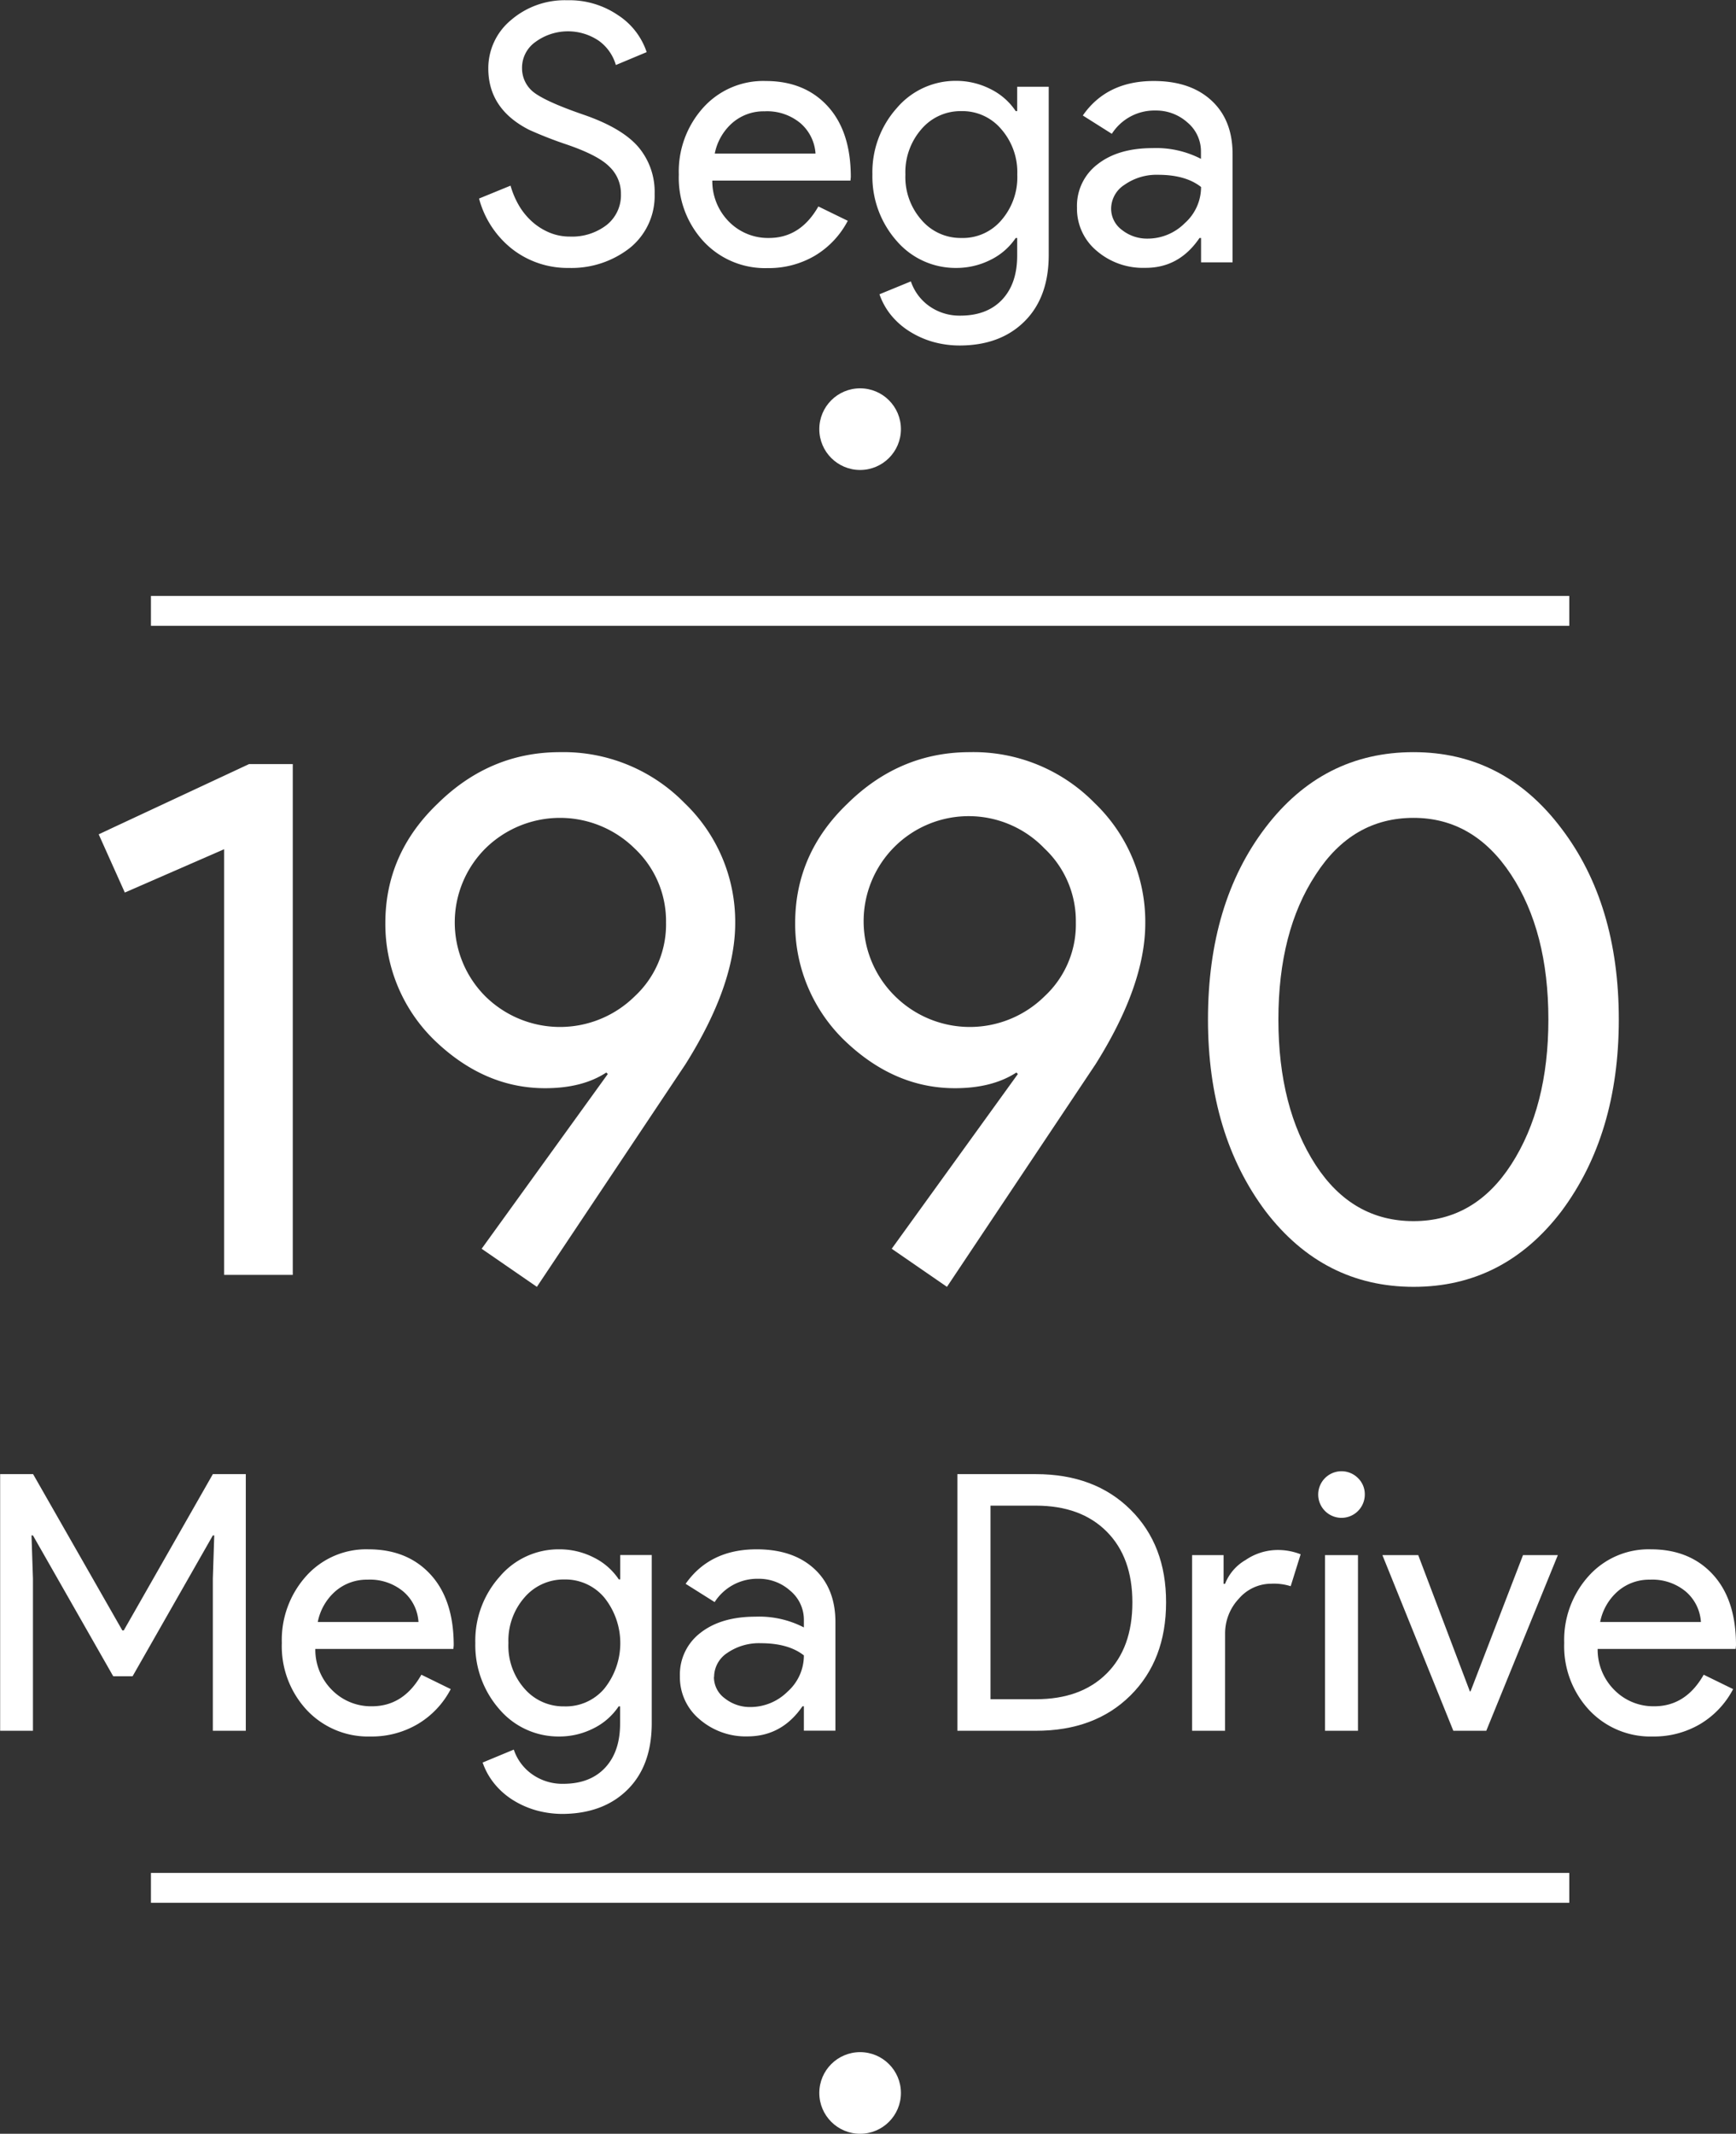 <svg xmlns="http://www.w3.org/2000/svg" viewBox="0 0 348.83 428.6"><rect x="0" y="0" width="348.83" height="428.6" fill="#333333" stroke="none"/><title>megadrive</title><g id="Layer_3" data-name="Layer 3"><circle cx="172.83" cy="86.2" r="8.2" fill="#fff"/><line x1="30.33" y1="122.7" x2="315.33" y2="122.7" fill="none"/><rect x="30.33" y="119.7" width="285" height="6" fill="#fff"/><line x1="30.33" y1="379.2" x2="315.33" y2="379.2" fill="none"/><rect x="30.33" y="376.2" width="285" height="6" fill="#fff"/><circle cx="172.83" cy="420.4" r="8.2" fill="#fff"/></g><g id="NEW_TEXT" data-name="NEW TEXT"><path d="M47.8,159.28v102.6H34v-85.5l-19.95,8.7L8.8,173.38,39,159.28Z" transform="translate(11.03 -5.8)" fill="#fff"/><path d="M98.5,224.38q-12.3,0-22.35-9.75a32.55,32.55,0,0,1-9.75-23.4q0-13.95,10.5-24,10.5-10.35,24.6-10.35a34.05,34.05,0,0,1,25,10.2,33,33,0,0,1,10.2,24.15q0,12.45-10,28.35l-29.85,44.7-11.1-7.65,25.35-35.1-.3-.3Q106,224.38,98.5,224.38Zm24.3-33.3a20,20,0,0,0-6.3-14.85,21.37,21.37,0,0,0-30,0,21,21,0,0,0,0,29.7,21.37,21.37,0,0,0,30,0A19.67,19.67,0,0,0,122.8,191.08Z" transform="translate(11.03 -5.8)" fill="#fff"/><path d="M180.85,224.38q-12.3,0-22.35-9.75a32.55,32.55,0,0,1-9.75-23.4q0-13.95,10.5-24,10.5-10.35,24.6-10.35a34.05,34.05,0,0,1,25.05,10.2,33,33,0,0,1,10.2,24.15q0,12.45-10,28.35l-29.85,44.7-11.1-7.65,25.35-35.1-.3-.3Q188.35,224.38,180.85,224.38Zm24.3-33.3a20,20,0,0,0-6.3-14.85,21.11,21.11,0,1,0-30,29.7,21.37,21.37,0,0,0,30,0A19.67,19.67,0,0,0,205.15,191.08Z" transform="translate(11.03 -5.8)" fill="#fff"/><path d="M231.7,210.58q0-23.4,11.55-38.55T273,156.88q18.15,0,29.7,15.3,11.55,15.15,11.55,38.4,0,23.1-11.55,38.55Q291.1,264.3,273,264.28t-29.7-15.15Q231.7,233.68,231.7,210.58Zm68.4,0q0-17.7-7.5-29.1T273,170.08q-12.3,0-19.65,11.4-7.5,11.4-7.5,29.1t7.5,29.25q7.35,11.25,19.65,11.25t19.65-11.4Q300.1,228.13,300.1,210.58Z" transform="translate(11.03 -5.8)" fill="#fff"/><path d="M-4.41,353.45H-11V301.9h6.62l17.93,31.39h.29L31.74,301.9h6.62v51.55H31.74v-30.6l.28-8.64h-.28L15.61,342.5H11.72L-4.41,314.21H-4.7l.29,8.64Z" transform="translate(11.03 -5.8)" fill="#fff"/><path d="M63.41,354.6a16.88,16.88,0,0,1-12.81-5.33,18.81,18.81,0,0,1-5-13.46,19.18,19.18,0,0,1,4.89-13.43A16.2,16.2,0,0,1,63,317q7.84,0,12.49,5.07t4.65,14.22l-.07.72H52.33a11.44,11.44,0,0,0,3.45,8.35,11,11,0,0,0,7.92,3.17q6.35,0,9.94-6.34l5.9,2.89a17.59,17.59,0,0,1-6.59,7A18.18,18.18,0,0,1,63.41,354.6Zm-10.58-23H73.06a8.75,8.75,0,0,0-3-6.08,10.44,10.44,0,0,0-7.23-2.42,9.6,9.6,0,0,0-6.45,2.31A11,11,0,0,0,52.83,331.56Z" transform="translate(11.03 -5.8)" fill="#fff"/><path d="M102.15,370.15a19.9,19.9,0,0,1-5.55-.75,18.18,18.18,0,0,1-4.71-2.13A15.13,15.13,0,0,1,88.25,364a13.93,13.93,0,0,1-2.3-4.17l6.26-2.6a9.89,9.89,0,0,0,3.75,5,10.47,10.47,0,0,0,6.19,1.87q5.4,0,8.42-3.24t3-8.92v-3.39h-.29a13,13,0,0,1-5.08,4.43,15.15,15.15,0,0,1-6.94,1.62,15.59,15.59,0,0,1-11.88-5.4,19.51,19.51,0,0,1-4.9-13.39,19.25,19.25,0,0,1,4.9-13.32A15.49,15.49,0,0,1,101.29,317a15.15,15.15,0,0,1,6.94,1.62,12.94,12.94,0,0,1,5.08,4.42h.29v-4.89h6.33v33.77q0,8.49-4.82,13.31T102.15,370.15Zm.22-21.6a10.13,10.13,0,0,0,8-3.53,14.62,14.62,0,0,0,0-18.36,10.21,10.21,0,0,0-8-3.6,10.34,10.34,0,0,0-8,3.6,13.16,13.16,0,0,0-3.24,9.15A13,13,0,0,0,94.37,345,10.34,10.34,0,0,0,102.37,348.55Z" transform="translate(11.03 -5.8)" fill="#fff"/><path d="M141,317q7.33,0,11.59,3.92t4.25,10.76v21.75h-6.34v-4.9h-.28q-4.11,6-10.95,6.05a14.21,14.21,0,0,1-9.76-3.46,11,11,0,0,1-3.92-8.64,10.5,10.5,0,0,1,4.14-8.71q4.14-3.24,11.05-3.24a19.54,19.54,0,0,1,9.72,2.16V331.2a7.56,7.56,0,0,0-2.73-5.87,9.38,9.38,0,0,0-6.41-2.41,10.17,10.17,0,0,0-8.79,4.68l-5.83-3.67Q131.6,317,141,317Zm-8.57,25.63a5.27,5.27,0,0,0,2.2,4.32,8.09,8.09,0,0,0,5.15,1.73,10.59,10.59,0,0,0,7.45-3.1,9.7,9.7,0,0,0,3.27-7.27q-3.09-2.44-8.64-2.45a11.25,11.25,0,0,0-6.73,1.94A5.79,5.79,0,0,0,132.46,342.65Z" transform="translate(11.03 -5.8)" fill="#fff"/><path d="M181.35,353.45V301.9h15.77q11.81,0,19,7.12t7.16,18.65q0,11.59-7.16,18.69t-19,7.09ZM188,308.23v38.88h9.15q9,0,14.18-5.15t5.18-14.29q0-9.07-5.18-14.25t-14.18-5.19Z" transform="translate(11.03 -5.8)" fill="#fff"/><path d="M235.13,353.45h-6.62V318.17h6.33v5.76h.29a9.55,9.55,0,0,1,4.14-4.79,11.5,11.5,0,0,1,6.16-2,12.48,12.48,0,0,1,4.89.86l-2,6.41a11.15,11.15,0,0,0-3.89-.5,8.59,8.59,0,0,0-6.52,3,10.16,10.16,0,0,0-2.77,7.06Z" transform="translate(11.03 -5.8)" fill="#fff"/><path d="M263.21,306a4.68,4.68,0,1,1-1.37-3.31A4.52,4.52,0,0,1,263.21,306Zm-1.37,12.17v35.28h-6.62V318.17Z" transform="translate(11.03 -5.8)" fill="#fff"/><path d="M287.62,353.45H281l-14.25-35.28h7.2l10.37,27.36h.14L295,318.17H302Z" transform="translate(11.03 -5.8)" fill="#fff"/><path d="M321.1,354.6a16.88,16.88,0,0,1-12.82-5.33,18.81,18.81,0,0,1-5-13.46,19.14,19.14,0,0,1,4.9-13.43A16.18,16.18,0,0,1,320.67,317q7.84,0,12.49,5.07t4.64,14.22l-.07.72H310a11.45,11.45,0,0,0,3.46,8.35,11,11,0,0,0,7.92,3.17q6.33,0,9.93-6.34l5.91,2.89a17.66,17.66,0,0,1-6.59,7A18.23,18.23,0,0,1,321.1,354.6Zm-10.59-23h20.24a8.79,8.79,0,0,0-3-6.08,10.47,10.47,0,0,0-7.24-2.42,9.59,9.59,0,0,0-6.44,2.31A11,11,0,0,0,310.51,331.56Z" transform="translate(11.03 -5.8)" fill="#fff"/><path d="M120.51,44.75a13.41,13.41,0,0,1-5,10.87,19,19,0,0,1-12.24,4A18.11,18.11,0,0,1,92,55.91a19.15,19.15,0,0,1-6.77-10.23l6.33-2.59a17,17,0,0,0,1.8,4.18,13.64,13.64,0,0,0,2.7,3.2,12.33,12.33,0,0,0,3.42,2.09,10.57,10.57,0,0,0,4,.76A11.38,11.38,0,0,0,110.86,51a7.63,7.63,0,0,0,2.88-6.23,7.45,7.45,0,0,0-2.38-5.55Q109.14,37,103,34.88a81.78,81.78,0,0,1-7.7-3q-8.2-4.17-8.21-12.31a12.55,12.55,0,0,1,4.54-9.72,16.54,16.54,0,0,1,11.3-4,17.35,17.35,0,0,1,10.23,3,14.19,14.19,0,0,1,5.75,7.42l-6.19,2.59A9.09,9.09,0,0,0,109.31,14a11.06,11.06,0,0,0-12.78.25,6.32,6.32,0,0,0-2.66,5.26A6.09,6.09,0,0,0,96,24.16q2.3,1.93,10,4.6,7.86,2.67,11.2,6.52A13.93,13.93,0,0,1,120.51,44.75Z" transform="translate(11.03 -5.8)" fill="#fff"/><path d="M143.19,59.65a16.85,16.85,0,0,1-12.82-5.33,18.81,18.81,0,0,1-5-13.46,19.14,19.14,0,0,1,4.9-13.43,16.22,16.22,0,0,1,12.53-5.36q7.85,0,12.49,5.07t4.64,14.22l-.07.72H132.1a11.53,11.53,0,0,0,3.46,8.36,11,11,0,0,0,7.92,3.16q6.33,0,9.93-6.33l5.91,2.88a17.66,17.66,0,0,1-6.59,7A18.23,18.23,0,0,1,143.19,59.65Zm-10.59-23h20.24a8.81,8.81,0,0,0-3-6.08,10.45,10.45,0,0,0-7.24-2.41,9.58,9.58,0,0,0-6.44,2.3A11,11,0,0,0,132.6,36.61Z" transform="translate(11.03 -5.8)" fill="#fff"/><path d="M181.92,75.2a19.83,19.83,0,0,1-5.54-.75,18.25,18.25,0,0,1-4.72-2.13A15.27,15.27,0,0,1,168,69.08a13.74,13.74,0,0,1-2.31-4.17L172,62.32a10,10,0,0,0,3.74,5,10.5,10.5,0,0,0,6.19,1.88q5.4,0,8.43-3.24t3-8.93V53.6h-.29A13,13,0,0,1,188,58a15.22,15.22,0,0,1-6.95,1.62,15.59,15.59,0,0,1-11.88-5.4,19.54,19.54,0,0,1-4.9-13.39,19.29,19.29,0,0,1,4.9-13.32,15.49,15.49,0,0,1,11.88-5.47A15.22,15.22,0,0,1,188,23.69a13,13,0,0,1,5.07,4.43h.29v-4.9h6.34V57q0,8.49-4.83,13.32T181.92,75.2Zm.22-21.6a10.14,10.14,0,0,0,8-3.52,13.12,13.12,0,0,0,3.24-9.22,13.13,13.13,0,0,0-3.24-9.14,10.19,10.19,0,0,0-8-3.6,10.32,10.32,0,0,0-8,3.6,13.13,13.13,0,0,0-3.24,9.14A13,13,0,0,0,174.15,50,10.32,10.32,0,0,0,182.14,53.6Z" transform="translate(11.03 -5.8)" fill="#fff"/><path d="M220.8,22.07q7.35,0,11.6,3.92t4.24,10.77V58.5h-6.33V53.6H230q-4.11,6.06-10.94,6a14.24,14.24,0,0,1-9.76-3.45,11,11,0,0,1-3.92-8.64,10.47,10.47,0,0,1,4.14-8.72q4.13-3.24,11.05-3.24a19.59,19.59,0,0,1,9.72,2.16V36.25a7.57,7.57,0,0,0-2.74-5.87A9.41,9.41,0,0,0,221.16,28a10.15,10.15,0,0,0-8.78,4.68L206.55,29Q211.36,22.07,220.8,22.07ZM212.24,47.7A5.29,5.29,0,0,0,214.43,52a8.09,8.09,0,0,0,5.15,1.73,10.53,10.53,0,0,0,7.45-3.1,9.71,9.71,0,0,0,3.28-7.27q-3.1-2.45-8.64-2.45a11.19,11.19,0,0,0-6.73,2A5.74,5.74,0,0,0,212.24,47.7Z" transform="translate(11.03 -5.8)" fill="#fff"/></g></svg>